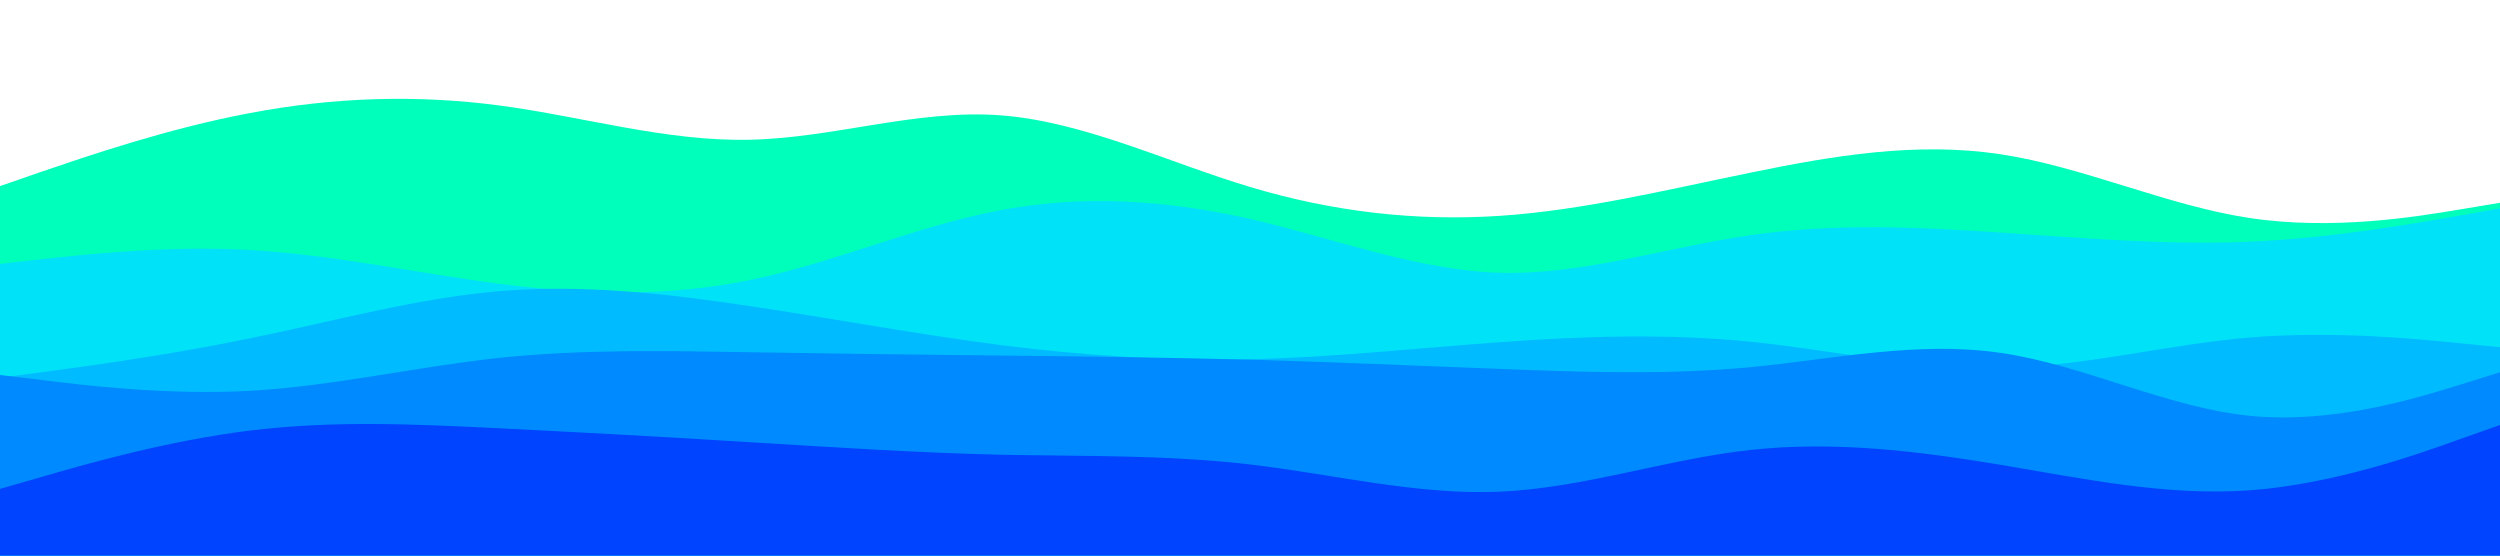 <svg id="visual" viewBox="0 0 900 200" width="900" height="200" xmlns="http://www.w3.org/2000/svg" xmlns:xlink="http://www.w3.org/1999/xlink" version="1.1"><path d="M0 67L15 61.8C30 56.7 60 46.3 90 40.7C120 35 150 34 180 38C210 42 240 51 270 50.3C300 49.7 330 39.3 360 41.5C390 43.7 420 58.3 450 67.3C480 76.3 510 79.7 540 77.7C570 75.7 600 68.3 630 62.2C660 56 690 51 720 55.5C750 60 780 74 810 78.5C840 83 870 78 885 75.5L900 73L900 201L885 201C870 201 840 201 810 201C780 201 750 201 720 201C690 201 660 201 630 201C600 201 570 201 540 201C510 201 480 201 450 201C420 201 390 201 360 201C330 201 300 201 270 201C240 201 210 201 180 201C150 201 120 201 90 201C60 201 30 201 15 201L0 201Z" fill="#00ffbb"></path><path d="M0 95L15 93.3C30 91.7 60 88.3 90 90C120 91.7 150 98.3 180 102.2C210 106 240 107 270 100.8C300 94.7 330 81.3 360 75.7C390 70 420 72 450 78.8C480 85.7 510 97.3 540 98.2C570 99 600 89 630 84.7C660 80.3 690 81.7 720 83.7C750 85.7 780 88.3 810 87C840 85.7 870 80.3 885 77.7L900 75L900 201L885 201C870 201 840 201 810 201C780 201 750 201 720 201C690 201 660 201 630 201C600 201 570 201 540 201C510 201 480 201 450 201C420 201 390 201 360 201C330 201 300 201 270 201C240 201 210 201 180 201C150 201 120 201 90 201C60 201 30 201 15 201L0 201Z" fill="#00e2f7"></path><path d="M0 136L15 134C30 132 60 128 90 121.8C120 115.7 150 107.3 180 104.8C210 102.3 240 105.7 270 110.2C300 114.7 330 120.3 360 124.2C390 128 420 130 450 129.3C480 128.7 510 125.3 540 123.2C570 121 600 120 630 123C660 126 690 133 720 132.5C750 132 780 124 810 121.5C840 119 870 122 885 123.5L900 125L900 201L885 201C870 201 840 201 810 201C780 201 750 201 720 201C690 201 660 201 630 201C600 201 570 201 540 201C510 201 480 201 450 201C420 201 390 201 360 201C330 201 300 201 270 201C240 201 210 201 180 201C150 201 120 201 90 201C60 201 30 201 15 201L0 201Z" fill="#00bbff"></path><path d="M0 135L15 136.8C30 138.7 60 142.3 90 140.7C120 139 150 132 180 128.8C210 125.7 240 126.3 270 126.8C300 127.3 330 127.7 360 128C390 128.3 420 128.7 450 129.5C480 130.3 510 131.7 540 132.8C570 134 600 135 630 132.2C660 129.3 690 122.7 720 127C750 131.3 780 146.7 810 149.7C840 152.7 870 143.3 885 138.7L900 134L900 201L885 201C870 201 840 201 810 201C780 201 750 201 720 201C690 201 660 201 630 201C600 201 570 201 540 201C510 201 480 201 450 201C420 201 390 201 360 201C330 201 300 201 270 201C240 201 210 201 180 201C150 201 120 201 90 201C60 201 30 201 15 201L0 201Z" fill="#008aff"></path><path d="M0 176L15 171.7C30 167.3 60 158.7 90 155C120 151.3 150 152.7 180 154.2C210 155.7 240 157.3 270 159.2C300 161 330 163 360 163.7C390 164.3 420 163.7 450 167.2C480 170.7 510 178.3 540 177C570 175.7 600 165.3 630 162C660 158.7 690 162.3 720 167.3C750 172.3 780 178.7 810 176.5C840 174.3 870 163.7 885 158.3L900 153L900 201L885 201C870 201 840 201 810 201C780 201 750 201 720 201C690 201 660 201 630 201C600 201 570 201 540 201C510 201 480 201 450 201C420 201 390 201 360 201C330 201 300 201 270 201C240 201 210 201 180 201C150 201 120 201 90 201C60 201 30 201 15 201L0 201Z" fill="#0044ff"></path></svg>
